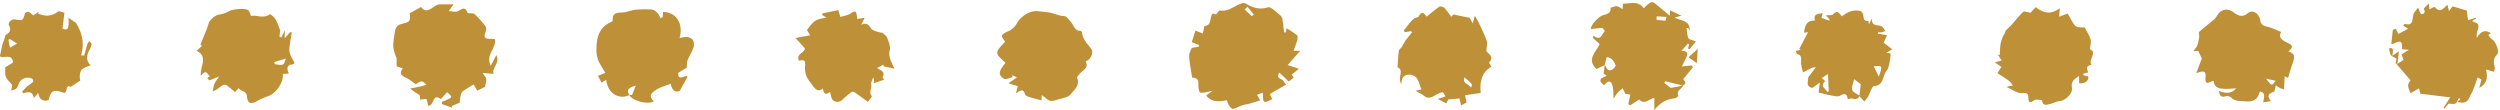 <?xml version="1.0" encoding="UTF-8" standalone="no"?><svg xmlns="http://www.w3.org/2000/svg" xmlns:xlink="http://www.w3.org/1999/xlink" fill="#be9139" height="84.2" preserveAspectRatio="xMidYMid meet" version="1" viewBox="0.1 -1.6 1911.3 84.2" width="1911.3" zoomAndPan="magnify"><g data-name="Layer 2"><g data-name="Layer 1"><g id="change1_1"><path d="M972.81,74.11c-6.76,3.61-7.11,3.44-7.25-4.86l-4.44,1.6,2.45,4.27-9.82,3-.08-.11a44.17,44.17,0,0,0-4.43,1.12c-2.23.8-4.33,2.13-6.6,2.51-.85.14-2.25-1.61-3-2.75A18.31,18.31,0,0,1,938.08,75c-7.91,1.77-12.26.73-15.79-3.53l4.61-3.57c-4.13.7-6.91,1.86-9.22,1.24-1-.27-1.54-4.24-1.38-6.46.28-3.85-1.83-4.8-4.79-5-.84-5.58-2-10.92-2.29-16.3-.13-2.39,1.5-4.88,2-6.35l5.56-1-.19-1.3-5.36-2.07,2.8-8.89L919.64,24c.42-1.8.83-3.6,1.35-5.84,5.82.08,3.5-6.65,6.38-9.54,2.49,1.11,2.47,1.1,4.25-1.51.25-.37.86-.8,1.23-.73C939.49,7.57,944.06,2.5,949.76.9a3.67,3.67,0,0,1,2.56.12C957.66,4.2,962.78,6.08,969.46,4c2.24-.71,6.23,3.6,9.2,5.89a5.67,5.67,0,0,1,2,4q.6,4.66,1.22,9.33l1.29-.1c.2-1.2.41-2.4.53-3.15a80.5,80.5,0,0,1,8,5.37c.67.56.49,2.56.17,3.76-.68,2.58-1.71,5.07-2.79,8.14h5.08l-9.61,10.91L993.14,51l-5.5,4.42,1.53,2.33-3.77,3-7.22-6.86c-3,5.07,2.16,4.45,3.12,6.41A17,17,0,0,0,983.41,63c-1.13.69-2.25,1.41-3.41,2.06-3,1.72-6.12,3.36-9,5.27A29.39,29.39,0,0,0,972.81,74.11Zm-19-70.51-2.19,2,5.57,5.19,1.41-1.36Z"/></g><g id="change1_2"><path d="M302.88,42.31c-.75-2.79-2-5.56-2.12-8.38-.14-3.4.64-6.84,1.08-10.26s1.37-6,5.21-6.94c6.74-1.68,6.7-1.82,6.34-8.2L322,3.71c5.07,6.86,9.31-2,14.54-2,3,0,6,0,10.3,0l-3.64,5.11c2.47.14,5,1,6.8.22,3-1.31,5.45-4.36,7.56,1.1.32.84,4.1-.09,5.26.94a72.33,72.33,0,0,1,8.36,9.28,4.26,4.26,0,0,1,.45,3.45c-1.9,5.55-1.47,6.26,4.33,6.3,1,0,1.93.17,2.46.22,1.51,7-7.47,11.69-3.08,20.36,1.62-3.17,2.73-5.36,4.15-8.13,3.27,5.92-3.56,9.52-2.06,14.27L369,54.19c1.18,1.81,2.59,3.06,2.79,4.47.26,1.81-.46,3.76-.83,6.09l-6,3L362.3,63a94.67,94.67,0,0,0-8.42,5.2c-1,.75-1.41,2.45-1.72,3.8a35.3,35.3,0,0,0-.55,4.85l-6.09,2.6.21,1.28L338,77.94l-.11-1.64c1.86-.78,3.74-1.51,5.55-2.37A3.05,3.05,0,0,0,345,72.47c.14-.43-.56-1.22-1-1.72a28.35,28.35,0,0,0-2.15-1.88l-4.69,5.32c-6.75-5.07-4.71,5.4-9.94,5.06-.25-1.51-.19-3.47-1-4.92-.31-.55-2.68.07-4.93.21,0-.52-.16-2-.26-3.25l-7.49-5.13c3.12-.65,6.06-1.21,9-1.87,1.23-.29,2.41-.8,3.61-1.2-1.21-.87-2.43-2.43-3.64-2.43-1.53,0-3.05,1.29-4.7,2.09-2-1.42-4.36-3.5-7.06-4.74-3.57-1.64-5.75-3.26-2.7-7.29l-4.73-1.64V42Z"/></g><g id="change1_3"><path d="M1552.49,8.14l3.93-4.27c6,4.62,11.75,6,18.45.73-.23,2.63-.36,4.17-.57,6.58l6.55-2.45c1.29,2.25,2.93,5.34,4.83,8.26a5.13,5.13,0,0,0,3,2.18,27.68,27.68,0,0,0,5.2.1c2,3.88,3.73,6.46,4.52,9.31.56,2-.21,4.38-.46,7.5,5.85,2.41-1.53,7.94,1.14,12-4.75.53-3.45,3.26-2.45,5.71l-3.84.91,0,1.16,3.77,1c.86,3-2.59,5.69-6.95,5.18V56.56c-4.14,2.36-6.28,4.55-5.45,9.17.76,4.21-5.35,9.77-9.48,10-2.54.16-5,1.69-7.5,2.24-2.37.51-5.27,1.68-5.82-2.68-.05-.4-4.77-1.22-6.13-.22-3.51,2.56-4.28,1.68-4.41-2.1-.1-3-1-3.67-4.66-3.34s-7.43-2.77-12.1-4.76l4.91-1.19a17.64,17.64,0,0,0-2.82-3.38c-2.83-2.07-5.84-3.88-9-6,1.13-1.74,1.91-3,3.08-4.74l-5.07-3.51,5.25-1.36-2.86-4.41,1.51,0a64.74,64.74,0,0,1,.36-7.39,25.49,25.49,0,0,1,1.86-6.32c.7-1.61,1.92-3,2.28-4.91,1.45-1.4,3-2.71,4.33-4.2,3-3.32,5.75-7,9-10C1547.79,6.79,1550.34,7.86,1552.49,8.14Z"/></g><g id="change1_4"><path d="M1068.49,49.86c.35-4.56.52-8.57,1-12.54.14-1,1.5-1.84,2.15-2.85,1.09-1.69,2-3.48,3.08-5.2a13.18,13.18,0,0,1,1.08-1.41c1.3-1.62,2.61-3.24,3.91-4.87l-1-.72-4.44.73-1.1-1c1-1.32,2-2.65,3.07-4,.79-1,1.56-2,2.43-3a14.09,14.09,0,0,1,2.67-2.51c1.07-.68,3-.68,3.44-1.55,2.59-4.93,4.32-1.87,6,.2,3.22-2.58,6.32-5.32,9.71-7.61.78-.53,3,0,3.83.85a64.08,64.08,0,0,1,5.26,6.82l1.66-1.74,12.52,2.59,2.2,4.26,1.72-5.89c1.32,2.31,2.18,3.59,2.82,5,2.16,4.72,4.54,9.37,6.22,14.26.72,2.1-.1,4.72-.25,7.64,1.17,2.27,6.32,4,2.18,8.74-.28.32.91,1.94,1.65,3.41-7.87,4.27-8.93,12.37-8.15,20l-12,1.75,1.24,5.51L1117.16,79l-1.3-5.33-8.46.73c-.32.61-1,1.87-1.61,3.1l-6.55-3.45,5.88-1.91c-2-4.13-1.85-3.7-6-1.84-3.22,1.44-6.47,4.91-10.92.91-.89-.8-3.71-2-5.74-3.43l4.43-1.06c-2.12-4.16-2.17-9.88-7.59-11-3.76-.81-7.94.4-7.77,7C1068.1,57.86,1074,52,1068.49,49.86Zm56.15,15.46c1.38-2.44,1.38-2.44-4.93-7.76C1117.86,62.4,1123,62.38,1124.64,65.32Z"/></g><g id="change1_5"><path d="M150.43,37.27l4.21-3.94-1.34-.55c.95-2.42,1.91-4.84,2.85-7.26a88.9,88.9,0,0,0,3.52-9.4c.64-2.43,5.13-6.16,7.64-6.52a23,23,0,0,0,7.95-2.68c2.68-1.52,12.29-2.56,14.67-.65,1,.78,1.24,2.45,2.11,4.34,4.12-1,9.36,2.38,14.32-1.31.37-.27,3.45,2.19,4.44,3.88,1.56,2.66,2.41,5.74,3.5,8.47l-.55,5,1.44.26c.71-1.36,1.41-2.72,2.8-5.38-.14,2.65-.21,3.91-.33,6.2l4.49-4.93,1,.46c-.66,4.6-1.74,9.2-1.82,13.82,0,2.37,1.64,4.82,2.7,7.16.76,1.67,2.79,2.94-1.27,3.5-3.21.44-3.63,3.31-1.75,6.91l-4.67.27c.69,6.69-5.48,15.31-11.62,17.12a47.88,47.88,0,0,0-8.36,3.8c-4.62,2.43-7,1.6-7.43-3.6-.33-4.59-4.6-3.73-6.45-6.46l-2.63,3.08c-2.09-1.74-4.09-3.62-6.33-5.15a3.45,3.45,0,0,0-3.14-.23c-2.28,1.56-4.29,3.5-7.61,4.9A27.42,27.42,0,0,1,163.82,63c.72-1.79,2-3.35,3.78-6.11l-7.53,3L158.55,58l2.1-1.25c-1.49-.27-2.46-6.55-7-.27C152.71,49.31,159.71,41.94,150.43,37.27Zm59.33,8.59.48,1.63c6.69,1,6.85.95,8.33-4.27Z"/></g><g id="change1_6"><path d="M771.09,62.07l6.47-4.52L774,55.86l.18,1.59c-2.22.45-5.16,2-6.52,1.16-4.65-3-4.13-5.89,1.17-12.08-2.28-2.62-6.34-5.21-6.31-7.76,0-2.85,3.78-5.66,6-8.65-3.72-4.51-3.23-5.4,3-8.09a14.28,14.28,0,0,0,6.07-5.91c3.14-5.53,10.12-9.89,16.1-9.15,4.24.52,8.65.67,12.63,2,2.51.84,4.62,1.69,7.41,1.74,1.76,0,3.56,2.83,5.17,4.56,2.19,2.35,2.51,6.57,6.93,6.69.53,0,1.48.68,1.51,1.09.36,5.41,4.16,8.83,7.08,12.79,2,2.76-.46,8.38-4.37,9.44,2.79,5.19-2.26,6.69-4.54,9.61-.76,1-2.29,2.39-2,3,2.56,5.76-2.15,9.07-4.74,12.47-1.72,2.27-5.81,3-9,3.85-3,.87-6.24,2.57-9.33-.09-1.15-1-2.4-1.9-4-3.12v4.13c-3.13-.82-6.09-1.47-9-2.4-1.37-.45-3.44-1.2-3.7-2.19-1.19-4.67-3.58-3-7-.73.67-2.43,1.07-3.87,1.52-5.52Z"/></g><g id="change1_7"><path d="M1421.86,71.64a3.83,3.83,0,0,1-5.13,2.15c-1.06-.34-2.42.25-4,.45-.47-4-2.25-4.91-5.92-2.64-1.31.8-3.59.39-5.34.07-3.79-.69-7.52-1.69-11-2.49.23-1.92.49-4.14.89-7.64l-5.67,4.07c-5.67-1.07-2.8-6.13-3.22-8,2.15-2.85,3.65-4.82,5.87-7.75a16.76,16.76,0,0,0-2.66.24c-2.41,1.22-4.8,2.46-7.19,3.7-.54-2.8-1.63-5.63-1.45-8.38s.34-4.81-2.88-5.68c-.5-.14-.71-1.34-1.25-2.45l3.93-.77-1.19-.63c2.2-4.21,4.4-8.42,6.76-12.92l-3.09.45c.75-6.88,3.22-9.69,8.39-9.21-1.53-5.06,2.08-5.18,5.93-5.72-.33,1.14-.58,2-1,3.58l5.86,2.12.44-.82-2.9-3.27c2-.24,4.6.24,5.54-.8,3.29-3.66,4.69-.52,6.8,1.62,3.36-2.72,6.29-4.53,11.57-4.47,8,.09,1.89,8.88,8.55,7.86l.43,2.54,2.47-4.55c-.74,4,1.34,5.4,4.93,5.61a4.59,4.59,0,0,1,2.78.92,18.35,18.35,0,0,1,2.32,3.4c-1.17.31-2.32.71-3.5.91a6.29,6.29,0,0,1-1.84-.24l-.26,1.23,7,1.24c-1,2.12-1.89,4-2.65,5.7l6.63,5.05-4.49,2.53,3.3.7c-.34,2.66-.45,5-1,7.2s-.89,4.56-2.22,6.07c-3.25,3.69-1.76,11-9.52,11.62-1.76.14-3,5.36-4.68,8.16a32.73,32.73,0,0,1-2.81,3.61l-3.75-4.22c.39-3.32.77-6.64,1-9l-5-3.88c-.62,2.93-2.1,5.89-1.46,8.28C1416.77,69,1419.9,70.16,1421.86,71.64Zm-26.35-11.22c-4.45,4,.37,5.54,1.4,8.08l1.32-.17c-.19-4.17-.38-8.33-.61-13.33l-4.74,3.07Zm41-3.49c2.94-8.32,2.85-8.45-3.87-7.87C1433.74,51.4,1434.85,53.64,1436.46,56.93Z"/></g><g id="change1_8"><path d="M655.55,12.86l5.6-.82-2.69,5.34c3.67-1.67,5.3-.67,7.38,2.48,1.6,2.42,6,3,9.17,3.76,1.18,1.26,2.89,2.34,3.43,3.84,1.06,2.94,2.58,6.38,1.91,9.13-1.27,5.28,1.18,9,3.6,14.32l-8.42-1.82c0-.43.09-.87.13-1.31l-5,2.56c2.49,1.91,6.69,2.73,4.14,7.21-.17.29,1.12,1.4,1.38,1.71L668.24,62V58.31l-.84-.23c-.46,1.58-1.56,3.3-1.24,4.71.66,3-2.09,6.13.5,9.13.28.32-1.87,2.73-3,4.39-3.58-2.61-6.83-5-10.15-7.33-.56-.39-1.75-.66-2.16-.35a62.72,62.72,0,0,0-7.19,6c-2.46,2.53-7,2.11-8.23-1.13a38.55,38.55,0,0,1-1.22-4.79c-3.11,2.36-5,1.71-5.45-2.63-3.42,2.74-5.59.91-7.51-1.87-1.74-2.53-4-4.82-5.12-7.59a18,18,0,0,1-1-8.26c.44-4.22-1.61-4.33-4.69-3.5-2.49-5.19,4.12-5.84,4.54-9.49l-7.23-7.95,11.15-2.05L617,21.27c2.06-2.34,3.84-5.28,6.43-7,2.26-1.51,5.42-1.65,8.48-2.47L628.82,10c0-.45,0-.9-.05-1.35L641,6.11c.58,1.91,1,3.3,1.58,5.24,2.61-.82,5.35-1.16,7.49-2.47,4-2.46,4.55-2.42,5.19,2.09C655.29,11.59,655.43,12.21,655.55,12.86Z"/></g><g id="change1_9"><path d="M25.6,10.3l4-2.94-.41,1.4A39.24,39.24,0,0,0,32.94,10,13.2,13.2,0,0,0,44.37,7.25c.84-.64,3,.46,5,.85-.51,4.21-1,8.19-1.48,12.21,4.15,1.64,5,.27,4.62-8.3l5.66,3.87c5,8.12,6.54,16.16,3.94,24.8l2.36.18C65.28,37.92,66,35,66.93,32a9.14,9.14,0,0,1,1.47-2.17c.6.82,1.81,1.74,1.69,2.43a15.34,15.34,0,0,1-1.89,4.91c-2.18,3.82-2,8.8,1.28,11C67,49.38,64.59,50,62.81,51.47c-1.1.89-1.53,3-1.71,4.56a14.73,14.73,0,0,0,.36,4L54,64.89c-3.57-2.53-2.25,3.82-4.72,4.59-8.52-3.21-10.41-1.62-12,5.42-4.38,1.41-6.92-.42-8-5.37L26,73.44c-.85-5.58-4.39-4.82-8.08-3.71L17,68.47c1.3-1.34,2.53-2.77,3.92-4S24,62.27,25.34,61c.31-.32-.09-2.05-.62-2.36A7.35,7.35,0,0,0,14.66,62c-1.76,4.41-1.76,4.41-6,5.65.36-1.81.7-3.54.82-4.12-2-2.6-4.12-4.33-4.91-6.53s-.4-5-.49-7.1L10,46.22c-.38-7.6-8.33-2.43-9.95-5,.86-3.89,1.27-6.51,2-9,.69-2.27,1.77-4.43,2.17-6.92,2.62-1.66,5-3.2,2.78-7.39-1.16-2.21,1.92-5.13,4.6-4.66,6,1.05,5.92,1,7.68-4.75.18-.59,2-1.25,2.74-1C23.32,8.1,24.36,9.31,25.6,10.3ZM8.22,28.59l-1.69,0c.36,1.94.72,3.88,1.18,6.31l5.42-3.17Z"/></g><path d="M481.29,70.93l2,.12c1-2.59,2-5,2.91-7.17C480.34,65.43,478.9,67.39,481.29,70.93Z" fill="none"/><g id="change1_10"><path d="M525.73,44.59c1.25-3.24,3.28-6.19,4.39-9.46,1.94-5.73-1.65-9.41-7.66-8.21-.87.17-1.75.32-2.82.51,3.09-11-2.56-19.8-12.64-19.9l-.18,3.71-1.63,1.15c-.82-1.42-1.41-3.07-2.53-4.19s-2.77-2.39-4.27-2.5A73.71,73.71,0,0,0,486,5.85c-3.13.3-6.14,1.73-9.26,2-4.18.37-8.7-.31-8.21,6.16,0,.4-.8,1.05-1.35,1.29-7.42,3.15-10.32,9.36-10.92,16.79-.3,3.67-.34,7.64.74,11.08,1.19,3.8,3.79,7.15,5.91,10.93l-5.63,2.21,2.65,5.28,3.69-2.18c.76,10.08,9.74,15.6,17.67,11.64,1.84,4.34,14.51,7.72,18.64,4.7-5-4.61-.73-7.1,2.56-9.12,3.05-1.87,6.71-2.76,10.45-4.22.88,5.44,3.78,7,6.89,5.37,2.49-4.47,4.2-7.55,5.94-10.69-1.7-2.1-7.33,4.16-7.17-3,2.31-1.41,4.56-2.78,6.57-4C525.32,48.07,525.11,46.17,525.73,44.59ZM483.29,71.05l-2-.12c-2.39-3.54-1-5.5,4.91-7.05C485.31,66.06,484.34,68.46,483.29,71.05Z"/></g><g id="change1_11"><path d="M1878.84,76.27l2.29-2.09-1.14-.86c-.85,1.45-1.38,3.4-2.64,4.19s-3.07.15-5.29.15l-3.16,3.75-.72-.58,5.18-8-22.8-2.77c-.07-.25-.5-1.93-1.08-4.15l-6.42,3.79c-2.54-5.91-2.51-6.8,0-9.8l-10.63-12.41,5.28-3.25c-.54-1.38-1-2.7-1.65-4.22l5.71-3.54-5.39-.47c1.36-10.32-5.49-3.52-8.07-4,.41-3.87.77-7.34,1.13-10.8l2.22-.87,2.11,4,7.34-4-3.67-2.33c.52-.72.9-1.48,1-1.43,6.8,2,5.73-3.23,6.73-6.95.52-1.92,2.26-3.52,3.55-5.42,1.18,2.45,1.9,5,2.47,5,2.19-.12,3.38-1.26,2-3.92-.27-.53,2.13-2.45,3.8-4.28.15,1.64.24,2.73.4,4.49l4-1.95c4,5.22,6.81,1.38,9.78-1.62.33,1.32.66,2.62,1.23,4.91,1.48-1.9,2.32-3,2.8-3.59L1886,6.47c.3,2.21.64,4.71,1,7.37l5.79-1.89.3.68L1890,14.47c1.71.92,4.13,1.44,4.67,2.73.63,1.53-.29,3.75-.65,5.65a11.31,11.31,0,0,0-.38,4.4c2.86-4.31,5.82-6.73,10.74-3.45l-2,1.32c.91,1.08,1.6,2.55,2.75,3.18,2.92,1.61,6.21,9.56,4.07,11.69-3.15,3.13-2.74,6.3-1.78,9.92.22.84-.26,1.87-.51,3.4l-6.22-1.78c1.24,5.13,1.51,10.33-5.14,14.08.64-2.53,1.08-4.23,1.62-6.37l-2.84-1.6c-1.31,3.6-2.37,6.78-3.63,9.88-.8,2-2,3.72-2.85,5.66C1886.13,77.14,1883.12,77.43,1878.84,76.27Z"/></g><g id="change1_12"><path d="M1829.11,41l5-3.39c-.45,4-.77,6.8-1.09,9.64l-1.39-.15c.2-1.36.39-2.71.57-3.95-1.56-.92-3.41-1.44-4.24-2.66-.94-1.39-1-3.4-1.38-5.13C1829.74,34.84,1830,35.34,1829.11,41Z"/></g><path d="M1228.38,42.19c-.54,2.21-1,4-1.43,5.78,1.54,1.8,1.93,5.55,5.6,3.73,1.26-.62,3-2.87,2.69-3.58C1233.9,45,1231.93,42.19,1228.38,42.19Z" fill="none"/><path d="M1273.19,60.49c-.21.44-.41.89-.62,1.33l4.77,3.8c2.46-.43,3.83-.64,5.19-.92s2.64-.61,4-.93Q1279.82,62.15,1273.19,60.49Z" fill="none"/><path d="M1274.22,11.35l-7.47-.46c-.06.89-.11,1.77-.16,2.65a62.13,62.13,0,0,0,6.78.63C1273.65,14.17,1273.94,12.33,1274.22,11.35Z" fill="none"/><g id="change1_13"><path d="M1293.43,48.42l-7.54.79c1.31-2.67,2.42-4.85,3.46-7.07,1.27-2.7,1.42-4.88-3.78-4.82l5-5.65.91.77-.87,2.93,1.17.75,4.84-6c-2.58-1.09-5.13-1.36-5.68-2.55-1.07-2.32-1-5.15-1.43-7.76l1.18,0,1.29,1.77c0-8.2-7.13-7-11.65-9.87l5.33-1.29-8.68-4.1c-.1,1.08-.18,2.07-.36,4.06-4.45-3.74-8.2-7-12.13-10a3.28,3.28,0,0,0-3,.17,44.91,44.91,0,0,0-4.67,4.16c-4.77-6.33-10.6-3.27-16-3.56-.06,1.52-.12,2.72-.18,4.17-1.78-.88-3.12-2-4.54-2.14s-3.16.75-4.79,1.2c.88,4.13-3,4.87-5.53,5.61-3.14.94-9.21,6.63-9.54,10.76a76.19,76.19,0,0,1,8.64-1c.73,0,2.19,2.39,2.14,2.43-2.34,2.19-2.94,8-8.69,3.42l-.42,1.77,5.11,4.69c-2.53,6.11-10.35,11.59-2.36,19.11l6.24-3-.8,6.54,2.46,1.65c-5.92,2.11-6.34,3.56-2.26,7.11,2.11-1.94,4.72-5,6.47,0,1,2.76.62,6,1,10.47a39.35,39.35,0,0,1,3.14-4.83,32.39,32.39,0,0,1,3.82-3.14c.68,1.45,1.37,2.9,1.95,4.12l3.84.62-1.55,7.38c.52.27,1,.54,1.55.82l6.77-4.47c4,4.35,7.45-.3,11.57-1.25v9.39c4-5.26,9.06-8.42,15.58-9a5.33,5.33,0,0,0,2.75-1.82c-1.9-4.12,2.72-5.16,3.6-7.88,2.41-1.91,2.39-1.94.19-5l7.36-9Zm-60.88,3.28c-3.67,1.82-4.06-1.93-5.6-3.73.44-1.79.89-3.57,1.43-5.78,3.55,0,5.52,2.85,6.86,5.93C1235.55,48.83,1233.81,51.08,1232.55,51.7Zm34-38.16c.05-.88.1-1.76.16-2.65l7.47.46c-.28,1-.57,2.82-.85,2.82A62.13,62.13,0,0,1,1266.59,13.54Zm15.94,51.16c-1.36.28-2.73.49-5.19.92l-4.77-3.8c.21-.44.41-.89.62-1.33q6.63,1.65,13.29,3.28C1285.17,64.09,1283.86,64.42,1282.53,64.7Z"/></g><g id="change1_14"><path d="M1291,42.15l6.32,4.58c.32-4.54.53-7.55.78-11Z"/></g><path d="M1739.72,60.12l-7.16-1.55C1736.91,64.23,1736.91,64.23,1739.72,60.12Z" fill="none"/><g id="change1_15"><path d="M1749.61,37.75c2.8-2.43,4.47-4.17-.54-6.56-2.81-1.33-7.7-3.43-5-8.36-3.79-1.49-7-3.22-10.49-4-3.2-.72-4.93-1.5-5.59-5.28-1-5.36-6.12-7.88-9.27-5.14-3.79,3.29-7.26,2.32-10.6-.29-4.71-3.68-9.56-3.06-12.83,1.9a13.55,13.55,0,0,1-2.21,3c-3.85,3.28-7.9,6.35-11.64,9.75-.6.55.15,2.41,0,3.61a34.7,34.7,0,0,1-1.41,6.67c-.52,1.45-1.77,2.65-3.06,4.47l3.73-.17c1.13,2.36,2.17,4.53,2.75,5.72-1.48,3.86-2.72,7.13-4.34,11.36,12.07-5,4.24,5.93,8.57,7.4l4.77-1.69c.48,5.6,4.58,6,8.64,6.21,2.57.12,5.16-.24,8.6-.43-3.07,3.9-8.12,4.28-13.23,1.86.66,3.08,1.21,5.54,5.29,4.21a4.77,4.77,0,0,1,4.08.92c3.25,3.4,7.41,2.57,11.3,3,5.92.59,9.24-1.82,10.63-7.54,5.28,1.08,2.71,5.07,2.75,8.32l5.78-1c-4.18-5-.26-6.14,2.66-7.4.4-1.76.74-3.22,1.08-4.68a24.38,24.38,0,0,0,3.14,2.08,18.14,18.14,0,0,0,3.13,1c.15-3.16.31-6.26.49-10l2.59,1.29c1.14-3.71,2.11-7.49,3.45-11.13C1754.88,41.16,1754.31,39.22,1749.61,37.75Zm-17,20.82,7.16,1.55C1736.91,64.23,1736.91,64.23,1732.56,58.57Z"/></g></g></g></svg>